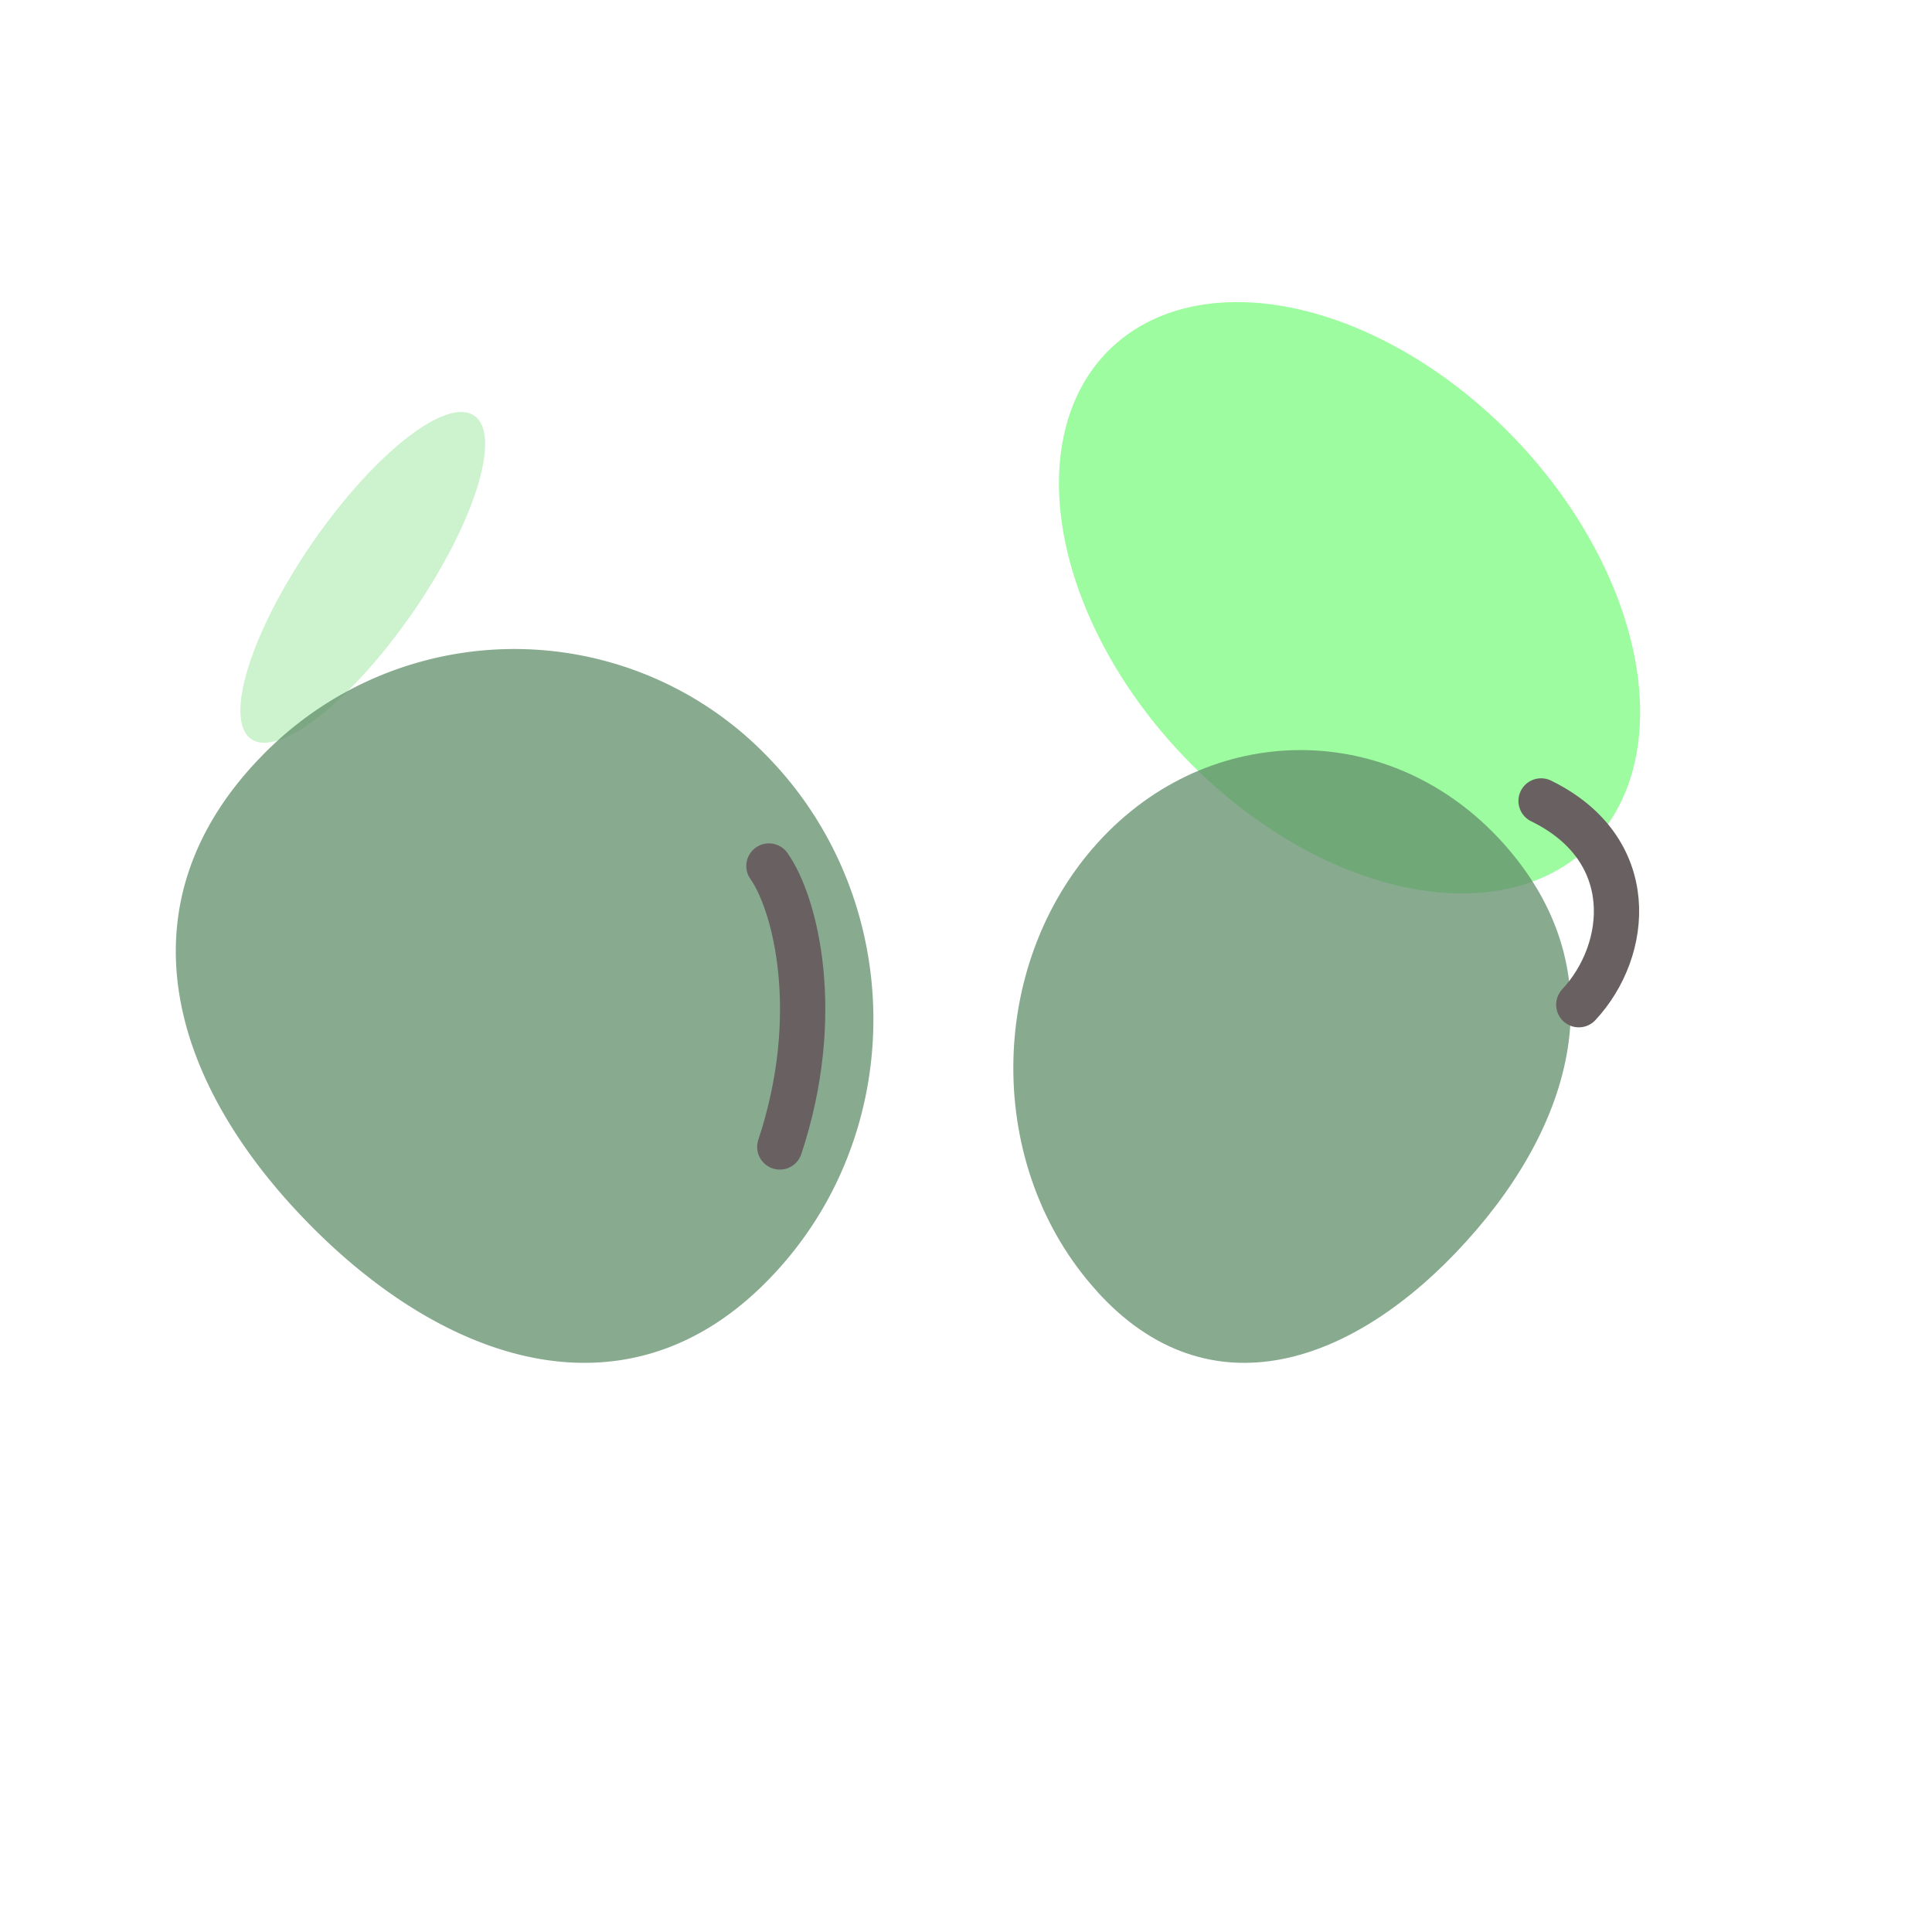 <svg xmlns="http://www.w3.org/2000/svg" width="3em" height="3em" viewBox="0 0 32 32"><g fill="none"><g clip-path="url(#)"><path fill="url(#)" d="M29.92 15.92C29.92 23.61 19 30 16 30S2.08 23.61 2.08 15.92S8.31 2 16 2s13.92 6.23 13.92 13.92"/><path fill="url(#)" d="M29.92 15.92C29.92 23.61 19 30 16 30S2.08 23.61 2.08 15.92S8.31 2 16 2s13.92 6.23 13.92 13.92"/><path fill="url(#)" d="M29.92 15.92C29.92 23.61 19 30 16 30S2.08 23.61 2.08 15.92S8.31 2 16 2s13.92 6.23 13.92 13.92"/><g filter="url(#)"><ellipse cx="22.352" cy="9.901" fill="#9EFCA0" rx="3.801" ry="5.719" transform="rotate(-43.715 22.352 9.9)"/></g><g filter="url(#)"><ellipse fill="#BAEEBC" fill-opacity=".75" rx="1.012" ry="3.253" transform="scale(-1 1)rotate(-34.603 12.346 14.426)"/></g><g filter="url(#)"><path fill="#608D6A" fill-opacity=".75" d="M12.73 21.194c-2.315 2.382-5.326 1.429-7.652-.964s-3.076-5.297-.76-7.69a5.824 5.824 0 0 1 8.402 0c2.316 2.382 2.337 6.272.01 8.654"/></g><g filter="url(#)"><path fill="#608D6A" fill-opacity=".75" d="M18.17 21.39c1.851 2.044 4.257 1.226 6.117-.829c1.859-2.054 2.457-4.546.607-6.6c-1.85-2.055-4.864-2.045-6.715 0s-1.867 5.384-.008 7.428"/></g><path fill="url(#)" d="M13.36 20.78c-2.18 2.18-4.46.92-6.65-1.27s-3.45-4.46-1.27-6.65s5.73-2.18 7.91 0s2.2 5.74.01 7.92"/><path fill="url(#)" d="M13.36 20.78c-2.18 2.18-4.46.92-6.65-1.27s-3.45-4.46-1.27-6.65s5.73-2.18 7.91 0s2.2 5.74.01 7.92"/><path fill="url(#)" d="M13.36 20.78c-2.18 2.18-4.46.92-6.65-1.27s-3.45-4.46-1.27-6.65s5.73-2.18 7.91 0s2.2 5.74.01 7.92"/><path fill="url(#)" d="M18.64 20.78c2.18 2.18 4.46.92 6.65-1.27s3.45-4.46 1.27-6.65s-5.73-2.18-7.91 0s-2.19 5.74-.01 7.92"/><path fill="url(#)" d="M18.64 20.78c2.18 2.18 4.46.92 6.65-1.27s3.45-4.46 1.27-6.65s-5.73-2.18-7.91 0s-2.19 5.74-.01 7.92"/><path fill="url(#)" d="M18.64 20.78c2.18 2.18 4.46.92 6.65-1.27s3.45-4.46 1.27-6.65s-5.73-2.18-7.91 0s-2.19 5.74-.01 7.92"/><path fill="url(#)" d="M18.64 20.78c2.18 2.18 4.46.92 6.65-1.27s3.45-4.46 1.27-6.65s-5.73-2.18-7.91 0s-2.19 5.74-.01 7.92"/><g filter="url(#)"><path stroke="#686061" stroke-linecap="round" stroke-width=".75" d="M25.525 13.266c1.633.797 1.469 2.469.625 3.375"/></g><path fill="url(#)" d="M25.67 13.11c.78.78.92 1.9.31 2.51s-1.73.47-2.51-.31s-.92-1.9-.31-2.51s1.74-.46 2.51.31"/><g filter="url(#)"><path stroke="#686061" stroke-linecap="round" stroke-width=".75" d="M12.736 14.344c.442.625.906 2.466.18 4.653"/></g><path fill="url(#)" d="M12.39 13.11c.78.78.92 1.9.31 2.51s-1.73.47-2.51-.31s-.92-1.9-.31-2.51s1.73-.46 2.51.31"/><path stroke="url(#)" stroke-linecap="round" stroke-linejoin="round" stroke-width="1.8" d="M13.992 25.047s.79.844 2.024.844s1.992-.844 1.992-.844"/></g><defs><radialGradient id="" cx="0" cy="0" r="1" gradientTransform="rotate(-124.672 19.611 8.284)scale(29.334 85.828)" gradientUnits="userSpaceOnUse"><stop offset=".393" stop-color="#92E65B"/><stop offset="1" stop-color="#4AF492"/><stop offset="1" stop-color="#6BD179"/></radialGradient><radialGradient id="" cx="0" cy="0" r="1" gradientTransform="rotate(-153.522 10.917 6.831)scale(18.503 22.268)" gradientUnits="userSpaceOnUse"><stop offset=".553" stop-color="#67B077" stop-opacity="0"/><stop offset="1" stop-color="#67B077"/></radialGradient><radialGradient id="" cx="0" cy="0" r="1" gradientTransform="rotate(-137.076 12.323 5.438)scale(20.741 20.488)" gradientUnits="userSpaceOnUse"><stop offset=".76" stop-color="#608D6A" stop-opacity="0"/><stop offset="1" stop-color="#608D6A"/></radialGradient><radialGradient id="" cx="0" cy="0" r="1" gradientTransform="matrix(-3.322 -11.223 13.927 -4.122 12.145 25.118)" gradientUnits="userSpaceOnUse"><stop stop-color="#482641"/><stop offset=".234" stop-color="#4A2943"/><stop offset="1" stop-color="#654F5F"/></radialGradient><radialGradient id="" cx="0" cy="0" r="1" gradientTransform="rotate(-142.786 8.606 7.088)scale(11.105 7.133)" gradientUnits="userSpaceOnUse"><stop offset=".531" stop-color="#1A1819" stop-opacity="0"/><stop offset=".979" stop-color="#1A1819"/></radialGradient><radialGradient id="" cx="0" cy="0" r="1" gradientTransform="rotate(-153.486 10.88 8.338)scale(15.541 11.82)" gradientUnits="userSpaceOnUse"><stop offset=".858" stop-color="#A28D8F" stop-opacity="0"/><stop offset="1" stop-color="#A28D8F"/></radialGradient><radialGradient id="" cx="0" cy="0" r="1" gradientTransform="matrix(-3.321 -11.223 13.923 -4.12 24.846 25.118)" gradientUnits="userSpaceOnUse"><stop stop-color="#482641"/><stop offset=".234" stop-color="#4A2943"/><stop offset="1" stop-color="#654F5F"/></radialGradient><radialGradient id="" cx="0" cy="0" r="1" gradientTransform="matrix(-6.937 -5.966 5.129 -5.964 23.642 17.188)" gradientUnits="userSpaceOnUse"><stop offset=".495" stop-color="#1A1819" stop-opacity="0"/><stop offset=".979" stop-color="#1A1819"/></radialGradient><radialGradient id="" cx="0" cy="0" r="1" gradientTransform="rotate(22.793 -24.171 49.768)scale(12.745 20.375)" gradientUnits="userSpaceOnUse"><stop offset=".713" stop-color="#1A1819" stop-opacity="0"/><stop offset=".979" stop-color="#1A1819"/></radialGradient><radialGradient id="" cx="0" cy="0" r="1" gradientTransform="rotate(-153.478 17.23 6.841)scale(15.536 11.819)" gradientUnits="userSpaceOnUse"><stop offset=".858" stop-color="#A28D8F" stop-opacity="0"/><stop offset="1" stop-color="#A28D8F"/></radialGradient><radialGradient id="" cx="0" cy="0" r="1" gradientTransform="matrix(0 11.344 -9.837 0 16.174 22.313)" gradientUnits="userSpaceOnUse"><stop offset=".07" stop-color="#2E1529"/><stop offset=".297" stop-color="#5F4357"/><stop offset=".438" stop-color="#4B2744"/></radialGradient><filter id="" width="17.627" height="17.796" x="13.539" y="1.003" color-interpolation-filters="sRGB" filterUnits="userSpaceOnUse"><feFlood flood-opacity="0" result="BackgroundImageFix"/><feBlend in="SourceGraphic" in2="BackgroundImageFix" result="shape"/><feGaussianBlur result="effect1_foregroundBlur_6888_5229" stdDeviation="2"/></filter><filter id="" width="10.054" height="11.479" x=".981" y="3.824" color-interpolation-filters="sRGB" filterUnits="userSpaceOnUse"><feFlood flood-opacity="0" result="BackgroundImageFix"/><feBlend in="SourceGraphic" in2="BackgroundImageFix" result="shape"/><feGaussianBlur result="effect1_foregroundBlur_6888_5229" stdDeviation="1.5"/></filter><filter id="" width="19.555" height="19.824" x="-1.088" y="6.749" color-interpolation-filters="sRGB" filterUnits="userSpaceOnUse"><feFlood flood-opacity="0" result="BackgroundImageFix"/><feBlend in="SourceGraphic" in2="BackgroundImageFix" result="shape"/><feGaussianBlur result="effect1_foregroundBlur_6888_5229" stdDeviation="2"/></filter><filter id="" width="17.234" height="18.15" x="12.784" y="8.423" color-interpolation-filters="sRGB" filterUnits="userSpaceOnUse"><feFlood flood-opacity="0" result="BackgroundImageFix"/><feBlend in="SourceGraphic" in2="BackgroundImageFix" result="shape"/><feGaussianBlur result="effect1_foregroundBlur_6888_5229" stdDeviation="2"/></filter><filter id="" width="5" height="7.125" x="23.65" y="11.391" color-interpolation-filters="sRGB" filterUnits="userSpaceOnUse"><feFlood flood-opacity="0" result="BackgroundImageFix"/><feBlend in="SourceGraphic" in2="BackgroundImageFix" result="shape"/><feGaussianBlur result="effect1_foregroundBlur_6888_5229" stdDeviation=".75"/></filter><filter id="" width="4.308" height="8.403" x="10.861" y="12.469" color-interpolation-filters="sRGB" filterUnits="userSpaceOnUse"><feFlood flood-opacity="0" result="BackgroundImageFix"/><feBlend in="SourceGraphic" in2="BackgroundImageFix" result="shape"/><feGaussianBlur result="effect1_foregroundBlur_6888_5229" stdDeviation=".75"/></filter><linearGradient id="" x1="24.57" x2="24.482" y1="12.054" y2="16" gradientUnits="userSpaceOnUse"><stop offset=".198" stop-color="#fff"/><stop offset="1" stop-color="#fff" stop-opacity="0"/></linearGradient><linearGradient id="" x1="11.29" x2="11.202" y1="12.054" y2="16" gradientUnits="userSpaceOnUse"><stop offset=".198" stop-color="#fff"/><stop offset="1" stop-color="#fff" stop-opacity="0"/></linearGradient><clipPath id=""><path fill="#fff" d="M0 0h32v32H0z"/></clipPath></defs></g></svg>